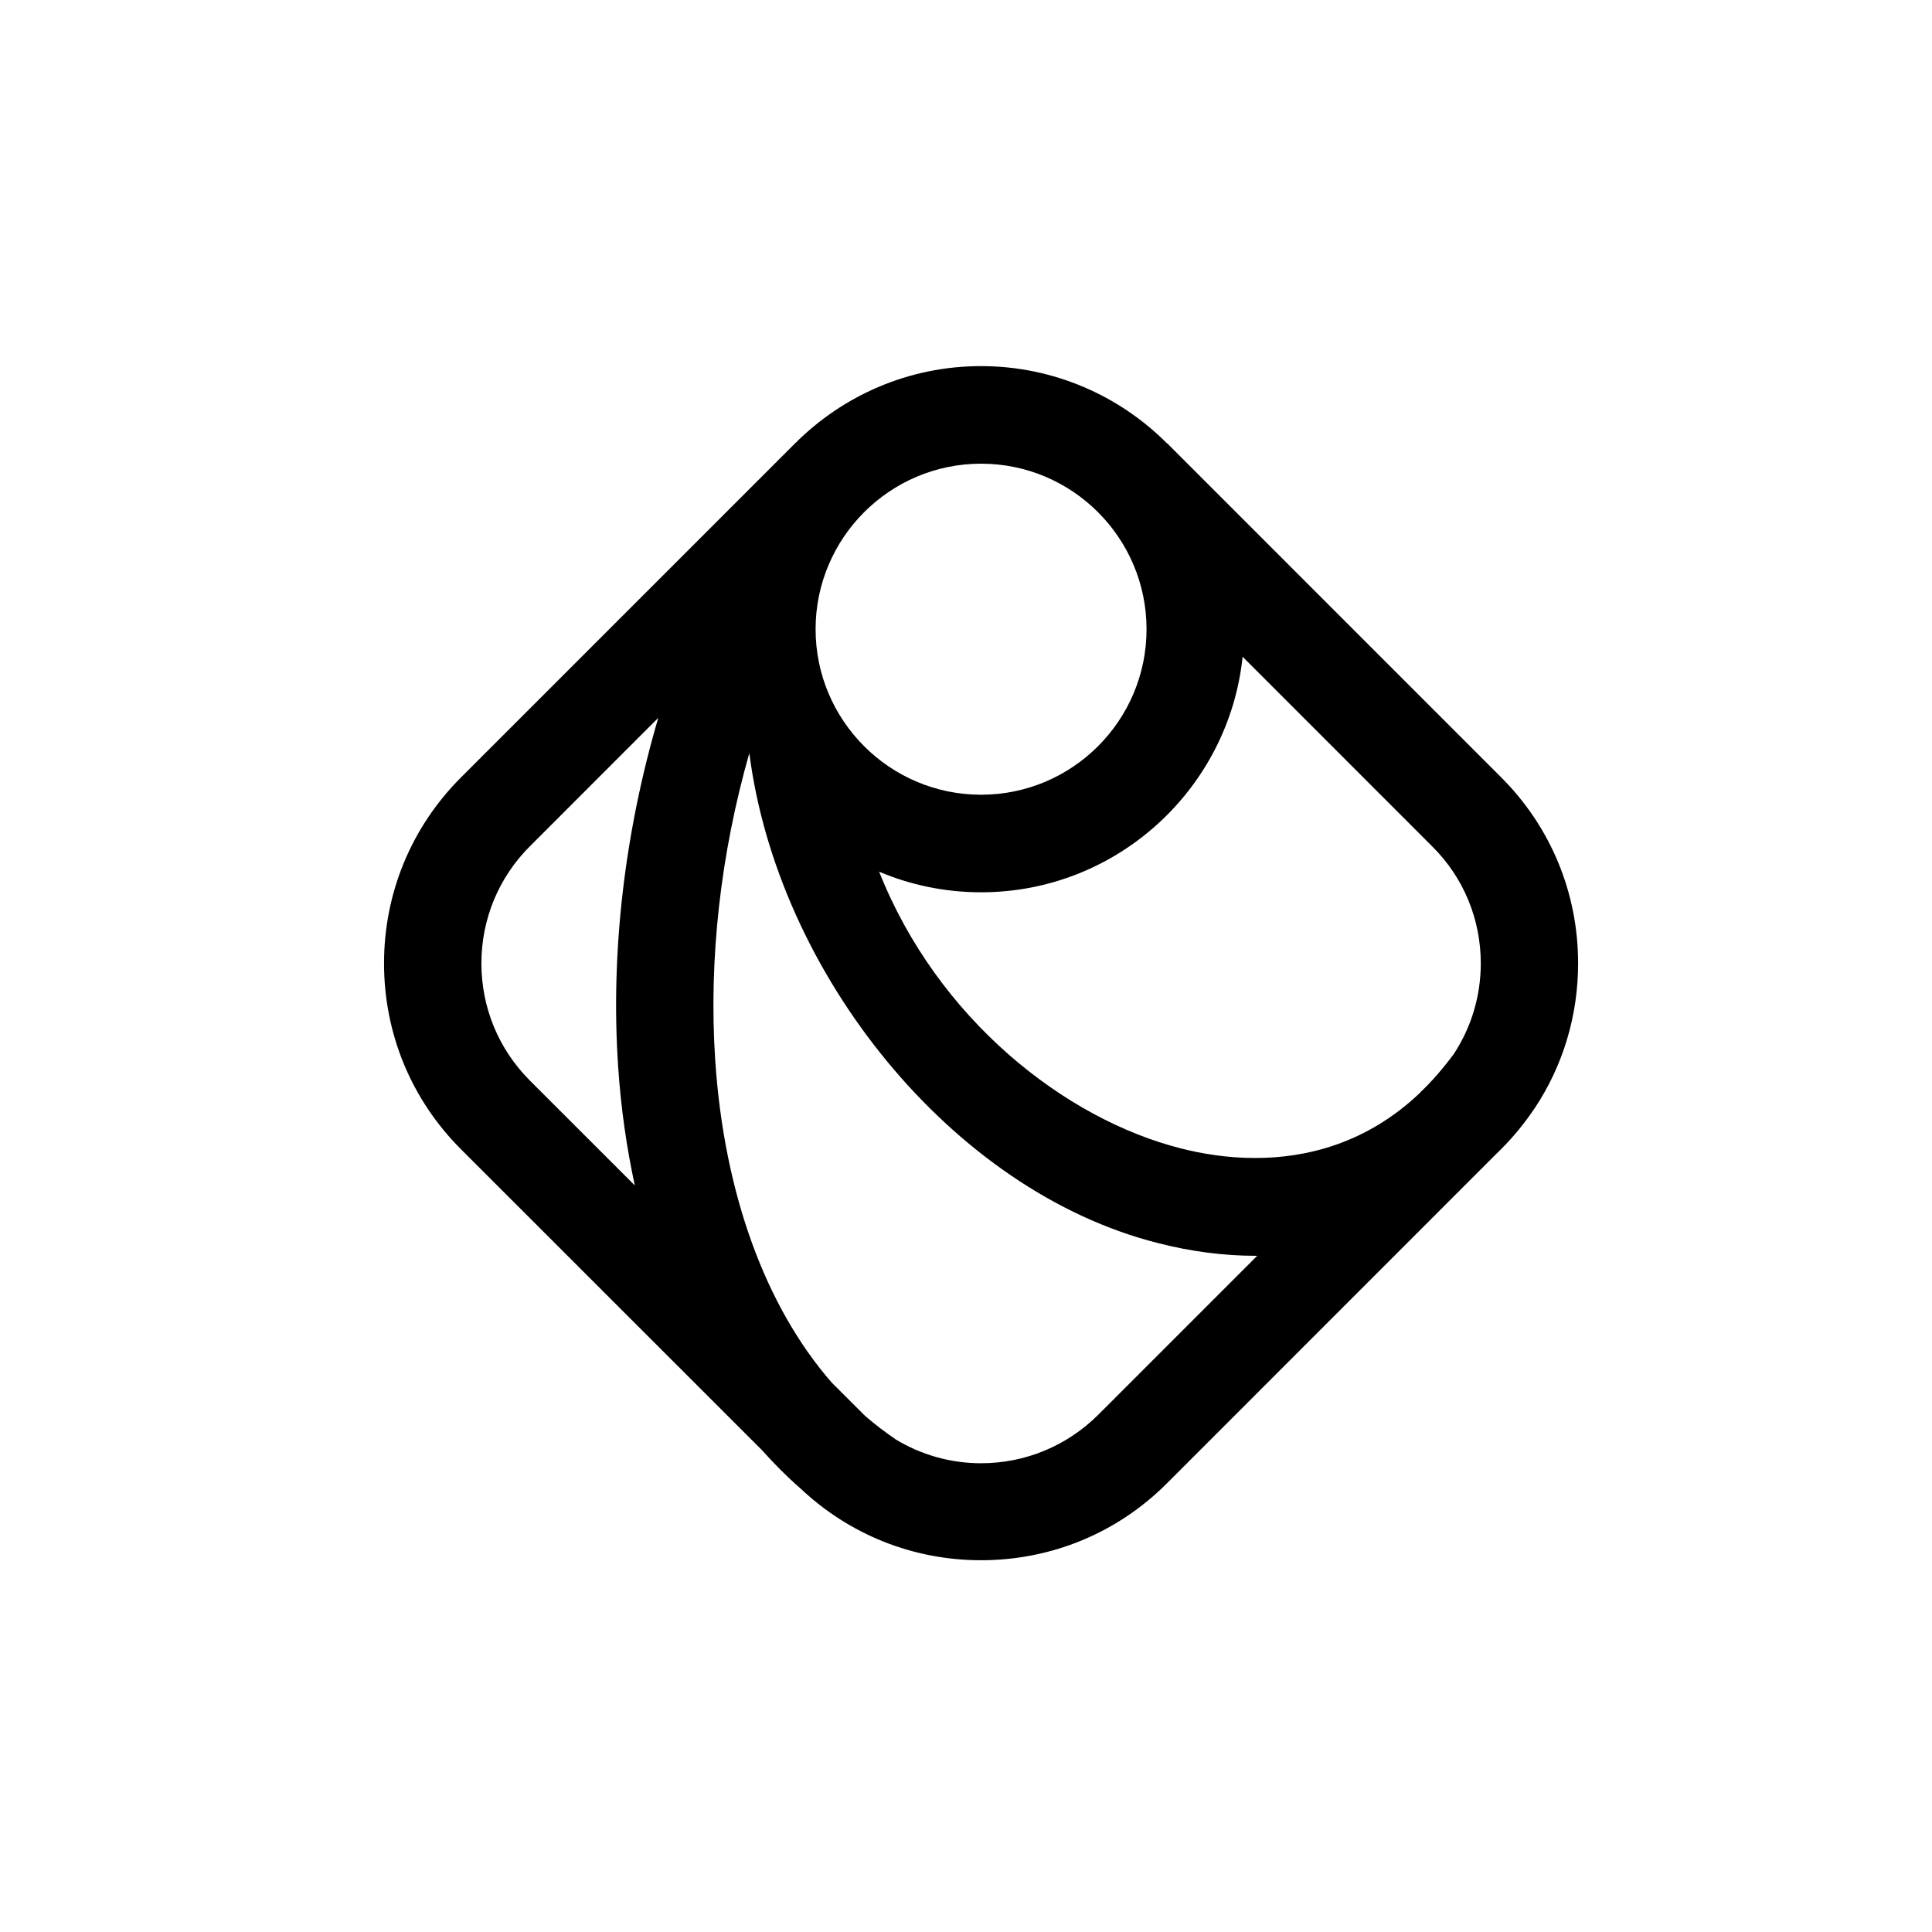 <svg height="28" version="1.1" width="28" xmlns="http://www.w3.org/2000/svg" viewBox="-4 -4 40 40">
	<path fill="none" stroke="#ffffff" stroke-width="6" stroke-linejoin="round" opacity="0" class="stroke" d="M27.777,18.941c0.584-0.881,0.896-1.914,0.896-2.998c0-1.457-0.567-2.826-1.598-3.854l-6.91-6.911l-0.003,0.002c-0.985-0.988-2.35-1.6-3.851-1.6c-1.502,0-2.864,0.612-3.85,1.6H12.46l-6.911,6.911c-1.031,1.029-1.598,2.398-1.598,3.854c0,1.457,0.567,2.826,1.598,3.854l6.231,6.229c0.25,0.281,0.512,0.544,0.789,0.785c1.016,0.961,2.338,1.49,3.743,1.49c1.456,0,2.825-0.565,3.854-1.598l6.723-6.725c0.021-0.019,0.034-0.032,0.051-0.051l0.14-0.138c0.26-0.26,0.487-0.54,0.688-0.838c0.004-0.008,0.01-0.015,0.014-0.021L27.777,18.941zM26.658,15.946c0,0.678-0.197,1.326-0.561,1.879c-0.222,0.298-0.447,0.559-0.684,0.784L25.4,18.625c-1.105,1.052-2.354,1.35-3.414,1.35c-0.584,0-1.109-0.09-1.523-0.195c-2.422-0.608-5.056-2.692-6.261-5.732c0.649,0.274,1.362,0.426,2.11,0.426c2.811,0,5.129-2.141,5.415-4.877l3.924,3.925C26.301,14.167,26.658,15.029,26.658,15.946zM16.312,5.6c1.89,0,3.426,1.538,3.426,3.427c0,1.89-1.536,3.427-3.426,3.427c-1.889,0-3.426-1.537-3.426-3.427C12.886,7.138,14.423,5.6,16.312,5.6zM6.974,18.375c-0.649-0.648-1.007-1.512-1.007-2.429c0-0.917,0.357-1.78,1.007-2.428l2.655-2.656c-0.693,2.359-0.991,4.842-0.831,7.221c0.057,0.854,0.175,1.677,0.345,2.46L6.974,18.375zM11.514,11.592c0.583,4.562,4.195,9.066,8.455,10.143c0.693,0.179,1.375,0.265,2.033,0.265c0.01,0,0.02,0,0.027,0l-3.289,3.289c-0.648,0.646-1.512,1.006-2.428,1.006c-0.638,0-1.248-0.177-1.779-0.5l0.001-0.002c-0.209-0.142-0.408-0.295-0.603-0.461c-0.015-0.019-0.031-0.026-0.046-0.043l-0.665-0.664c-1.367-1.567-2.227-3.903-2.412-6.671C10.669,15.856,10.921,13.673,11.514,11.592"/>
	<path fill="#000000" stroke="none" opacity="1" class="fill" d="M27.777,18.941c0.584-0.881,0.896-1.914,0.896-2.998c0-1.457-0.567-2.826-1.598-3.854l-6.91-6.911l-0.003,0.002c-0.985-0.988-2.35-1.6-3.851-1.6c-1.502,0-2.864,0.612-3.85,1.6H12.46l-6.911,6.911c-1.031,1.029-1.598,2.398-1.598,3.854c0,1.457,0.567,2.826,1.598,3.854l6.231,6.229c0.25,0.281,0.512,0.544,0.789,0.785c1.016,0.961,2.338,1.49,3.743,1.49c1.456,0,2.825-0.565,3.854-1.598l6.723-6.725c0.021-0.019,0.034-0.032,0.051-0.051l0.14-0.138c0.26-0.26,0.487-0.54,0.688-0.838c0.004-0.008,0.01-0.015,0.014-0.021L27.777,18.941zM26.658,15.946c0,0.678-0.197,1.326-0.561,1.879c-0.222,0.298-0.447,0.559-0.684,0.784L25.4,18.625c-1.105,1.052-2.354,1.35-3.414,1.35c-0.584,0-1.109-0.09-1.523-0.195c-2.422-0.608-5.056-2.692-6.261-5.732c0.649,0.274,1.362,0.426,2.11,0.426c2.811,0,5.129-2.141,5.415-4.877l3.924,3.925C26.301,14.167,26.658,15.029,26.658,15.946zM16.312,5.6c1.89,0,3.426,1.538,3.426,3.427c0,1.89-1.536,3.427-3.426,3.427c-1.889,0-3.426-1.537-3.426-3.427C12.886,7.138,14.423,5.6,16.312,5.6zM6.974,18.375c-0.649-0.648-1.007-1.512-1.007-2.429c0-0.917,0.357-1.78,1.007-2.428l2.655-2.656c-0.693,2.359-0.991,4.842-0.831,7.221c0.057,0.854,0.175,1.677,0.345,2.46L6.974,18.375zM11.514,11.592c0.583,4.562,4.195,9.066,8.455,10.143c0.693,0.179,1.375,0.265,2.033,0.265c0.01,0,0.02,0,0.027,0l-3.289,3.289c-0.648,0.646-1.512,1.006-2.428,1.006c-0.638,0-1.248-0.177-1.779-0.5l0.001-0.002c-0.209-0.142-0.408-0.295-0.603-0.461c-0.015-0.019-0.031-0.026-0.046-0.043l-0.665-0.664c-1.367-1.567-2.227-3.903-2.412-6.671C10.669,15.856,10.921,13.673,11.514,11.592"/>
</svg>
